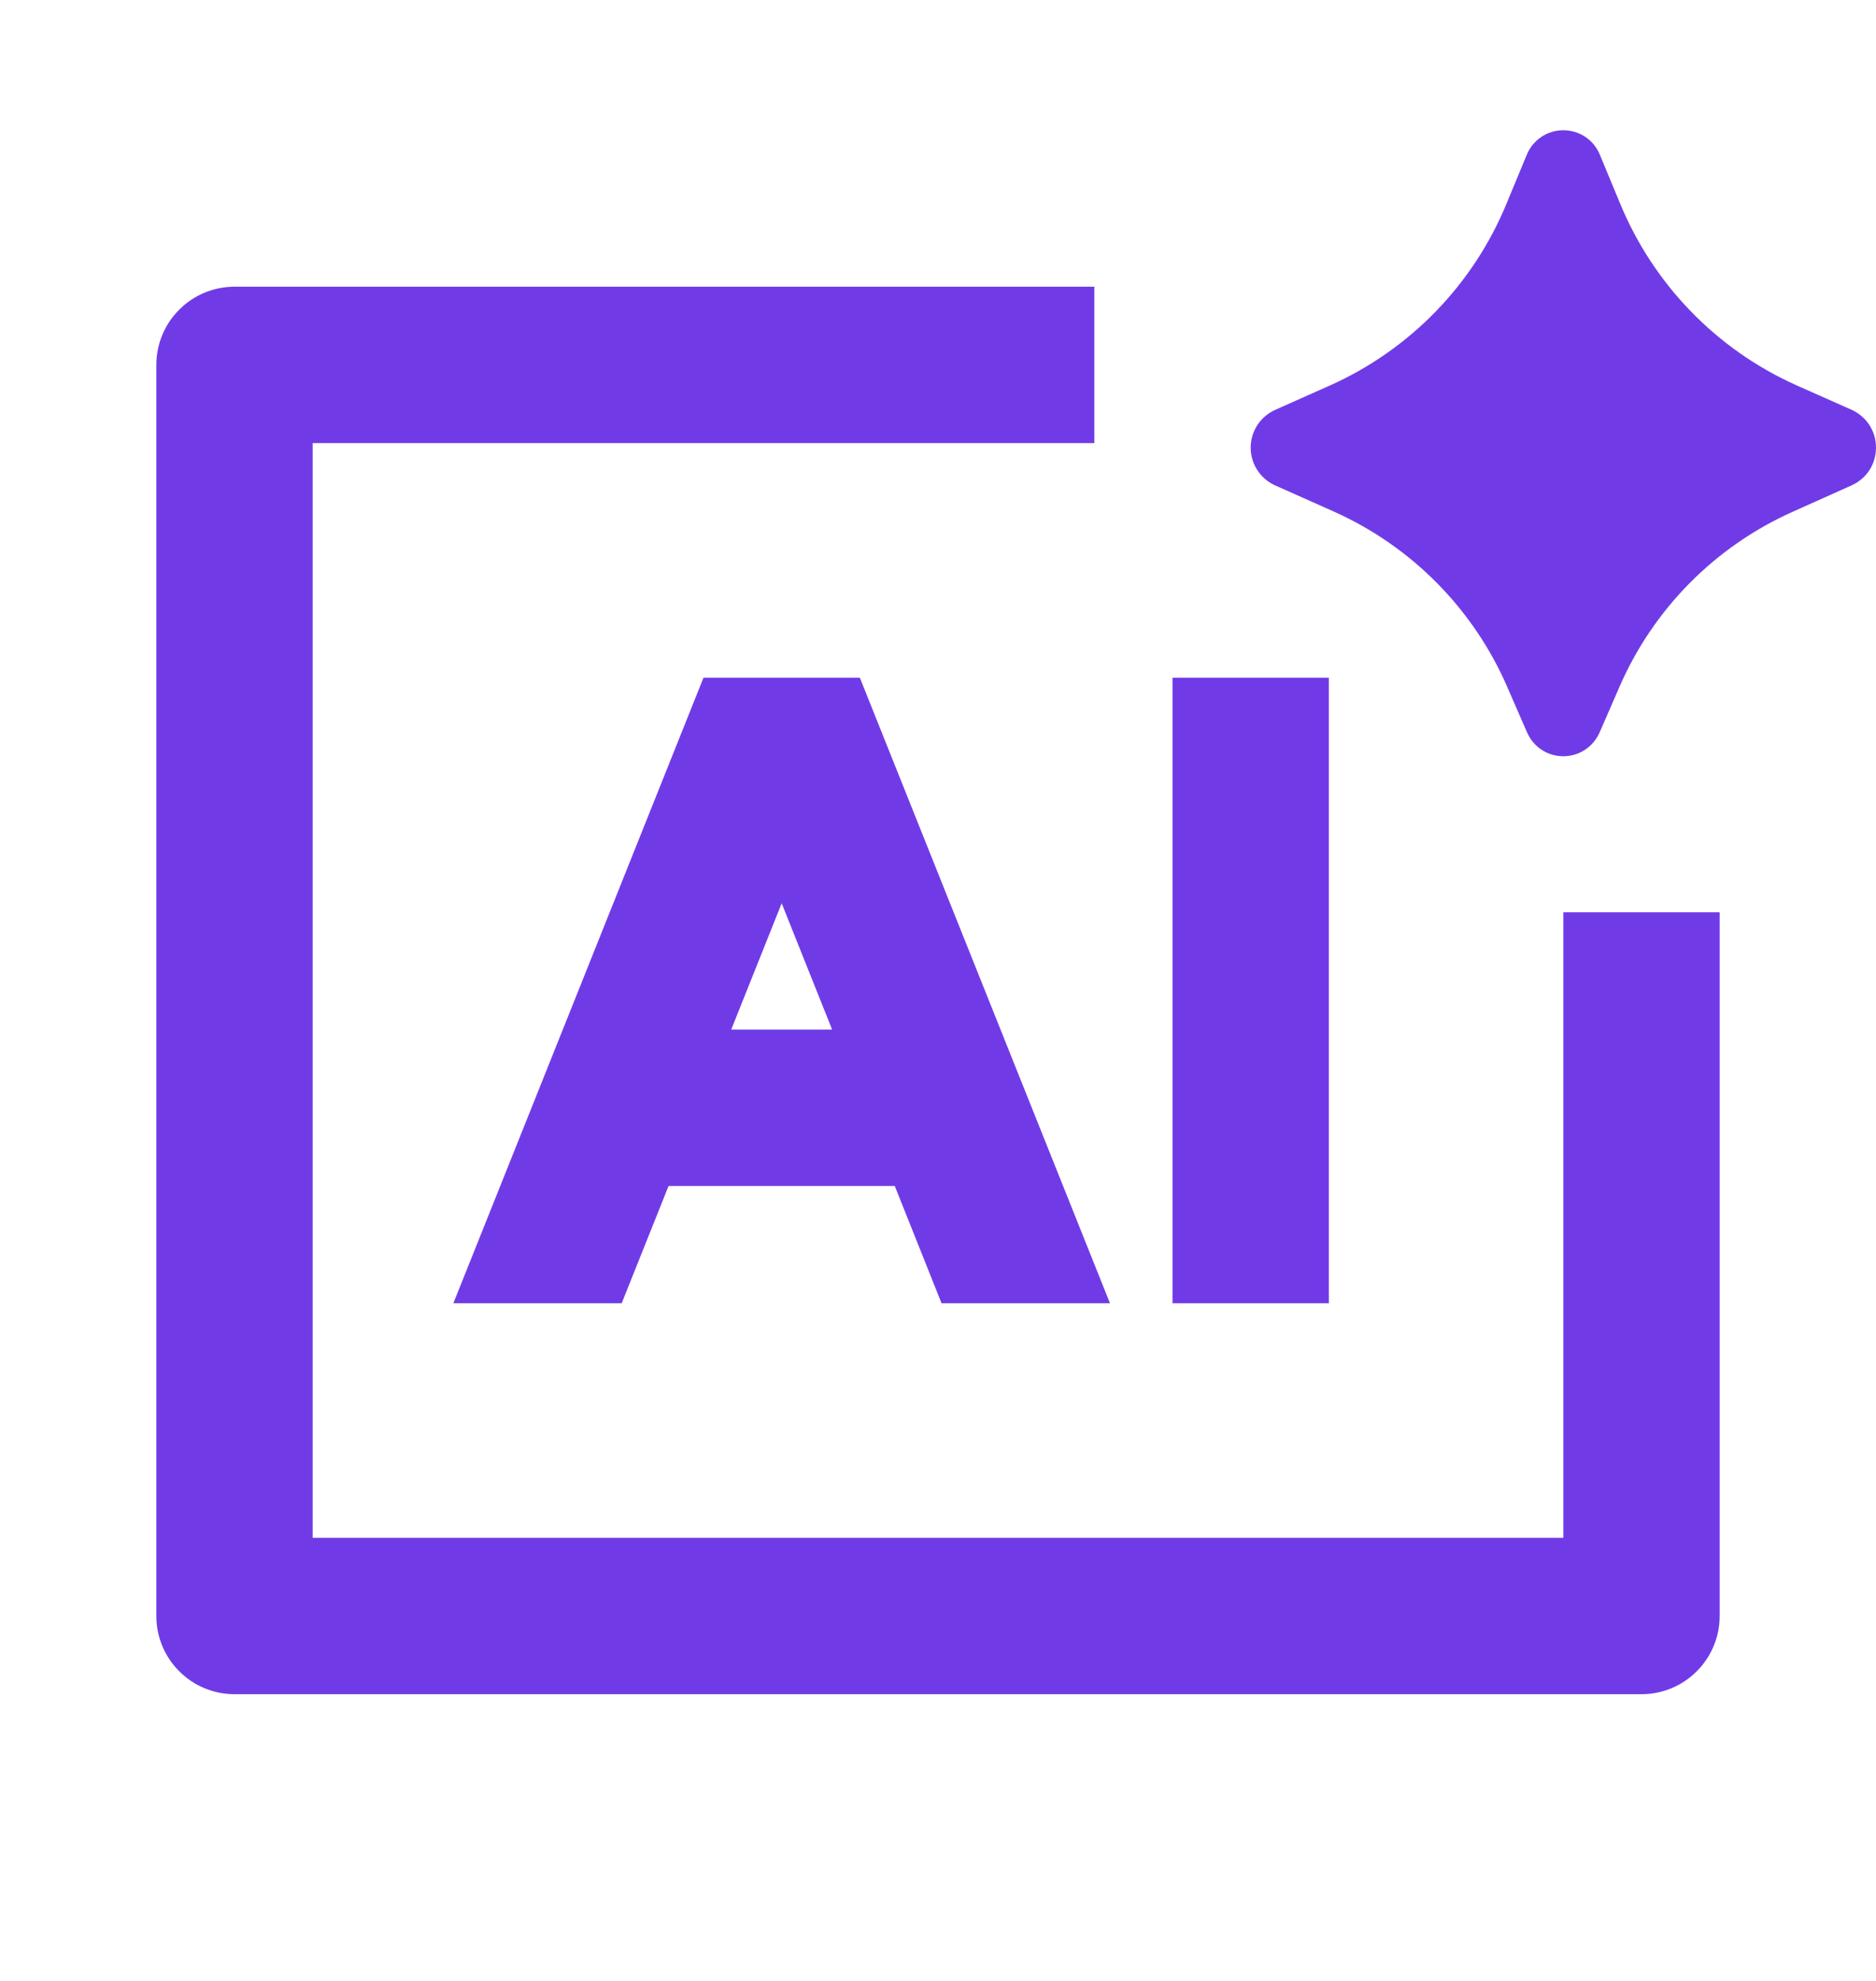 <svg width="18" height="19" viewBox="0 0 18 19" fill="none" xmlns="http://www.w3.org/2000/svg">
<g clip-path="url(#clip0_180_1304)">
<path d="M15.35 7.021L15.535 6.596C15.859 5.845 16.453 5.243 17.2 4.909L17.769 4.654C17.838 4.622 17.897 4.572 17.938 4.508C17.979 4.444 18 4.369 18 4.293C18 4.217 17.979 4.143 17.938 4.079C17.897 4.015 17.838 3.964 17.769 3.932L17.231 3.693C16.466 3.349 15.862 2.724 15.543 1.948L15.353 1.49C15.325 1.419 15.277 1.358 15.214 1.315C15.151 1.272 15.076 1.249 15 1.249C14.924 1.249 14.849 1.272 14.786 1.315C14.723 1.358 14.675 1.419 14.647 1.49L14.457 1.948C14.139 2.724 13.535 3.348 12.77 3.693L12.231 3.933C12.162 3.965 12.104 4.016 12.063 4.079C12.022 4.143 12 4.218 12 4.294C12 4.369 12.022 4.444 12.063 4.508C12.104 4.572 12.162 4.622 12.231 4.654L12.801 4.908C13.547 5.243 14.141 5.845 14.465 6.596L14.65 7.021C14.785 7.331 15.214 7.331 15.35 7.021ZM4.35 12.5H5.965L6.415 11.375H8.585L9.034 12.5H10.65L8.25 6.5H6.75L4.35 12.5ZM7.5 8.664L7.984 9.875H7.016L7.5 8.664ZM11.25 12.5V6.5H12.75V12.5H11.25ZM2.25 2.75C2.051 2.75 1.86 2.829 1.72 2.97C1.579 3.11 1.5 3.301 1.5 3.5V15.5C1.5 15.699 1.579 15.89 1.72 16.03C1.86 16.171 2.051 16.25 2.25 16.25H15.75C15.949 16.25 16.14 16.171 16.28 16.03C16.421 15.89 16.5 15.699 16.5 15.5V8.75H15V14.75H3V4.25H10.5V2.75H2.25Z" fill="#703BE7"/>
</g>
<defs>
<clipPath id="clip0_180_1304">
<rect width="18" height="18" fill="white" transform="translate(0 0.5)"/>
</clipPath>
</defs>
</svg>
